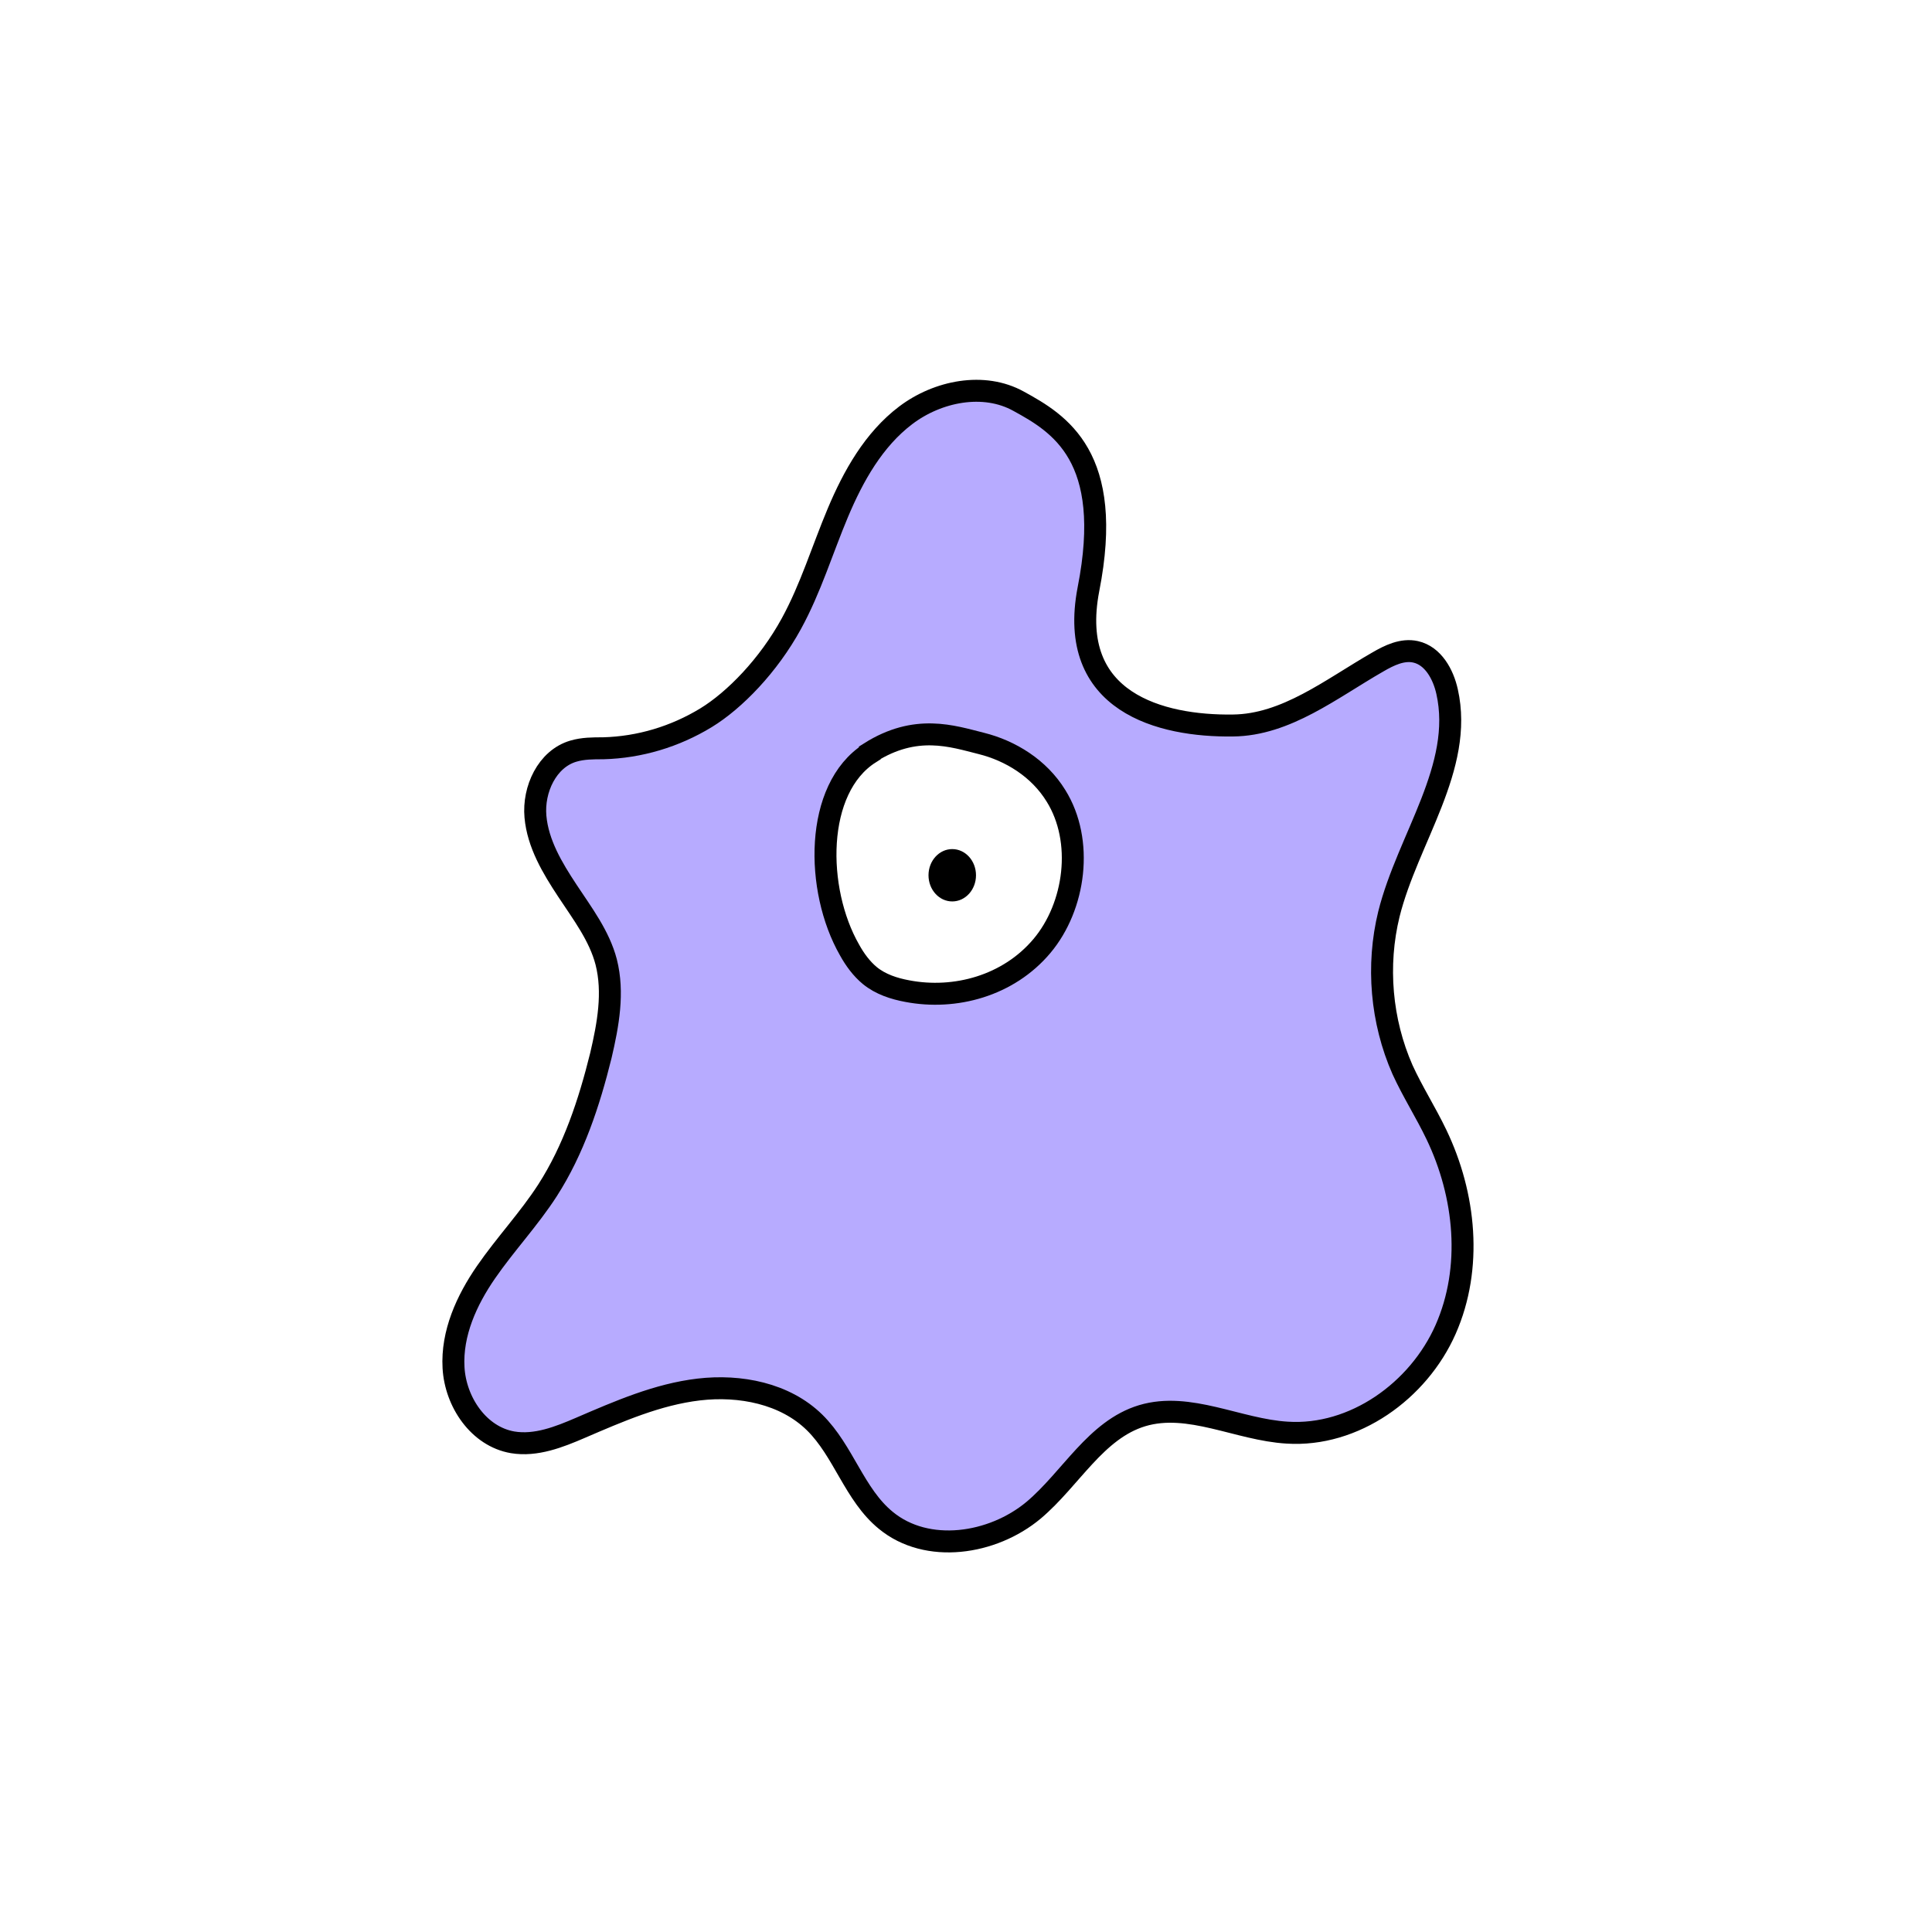 <svg width="1760" height="1760" viewBox="0 0 1760 1760" fill="none" xmlns="http://www.w3.org/2000/svg">
<rect x="0" y="0" width="1760" height="1760" fill="#808080" stroke="none"/>
<g clip-path="url(#clip0_10_141)">
<path d="M1760 0H0V1760H1760V0Z" fill="white"/>
<path d="M643.18 653.845C614.924 671.065 582.693 680.778 549.58 681.661C540.308 681.661 531.037 681.661 522.207 684.31C498.365 691.375 485.561 719.191 487.769 743.916C489.977 768.641 503.222 790.717 516.909 811.469C530.596 832.22 546.048 852.53 552.229 876.372C559.293 904.188 553.994 933.329 547.372 961.586C536.776 1004.41 522.648 1047.24 498.807 1084.33C482.029 1110.38 460.394 1133.34 442.734 1158.95C425.074 1184.55 411.388 1214.58 413.154 1245.93C414.92 1277.27 436.112 1308.62 467.018 1313.92C488.21 1317.45 509.403 1309.06 528.829 1300.68C563.708 1285.66 599.029 1270.21 636.558 1265.8C674.086 1261.38 715.146 1269.33 742.078 1295.82C768.569 1321.87 778.282 1361.61 806.98 1385.01C844.509 1415.91 904.113 1407.08 941.642 1375.73C975.638 1347.03 998.155 1302.44 1040.54 1289.64C1083.37 1276.83 1127.96 1302.44 1172.55 1305.09C1233.48 1309.06 1292.2 1267.12 1316.93 1211.05C1341.65 1154.97 1335.03 1088.74 1308.54 1033.55C1298.82 1013.24 1286.9 994.7 1277.63 974.39C1258.2 930.238 1253.79 879.463 1265.27 832.662C1282.49 763.784 1333.7 698.881 1318.25 630.003C1314.72 614.108 1305.45 597.33 1289.55 593.798C1277.63 591.149 1265.71 596.889 1255.11 603.07C1212.73 627.354 1171.67 660.468 1123.1 660.91C1057.76 661.793 971.665 640.158 991.533 536.842C1015.37 415.865 965.042 385.841 927.955 365.531C896.166 347.87 854.222 356.259 825.082 378.336C795.943 400.412 777.4 433.526 763.271 467.081C749.143 500.637 738.547 535.959 720.887 568.19C700.136 606.161 669.229 637.951 643.18 653.845Z" fill="#B7ABFF" stroke="black" stroke-width="20" stroke-miterlimit="10"/>
<path d="M792.415 686.077C741.641 718.308 742.524 810.587 773.871 865.335C778.728 874.166 784.909 882.555 792.415 888.736C802.128 896.683 814.49 900.657 826.411 902.865C870.12 911.254 918.687 898.008 949.151 861.803C979.615 825.598 987.563 765.993 961.955 724.931C946.502 699.765 920.453 683.87 893.962 677.247C867.471 670.624 834.359 659.145 792.415 685.636V686.077Z" fill="white" stroke="black" stroke-width="20" stroke-miterlimit="10"/>
<path d="M867.474 821.182C879.423 821.182 889.109 810.507 889.109 797.339C889.109 784.172 879.423 773.497 867.474 773.497C855.526 773.497 845.841 784.172 845.841 797.339C845.841 810.507 855.526 821.182 867.474 821.182Z" fill="black"/>
</g>
<defs>
<clipPath id="clip0_10_141">
<rect width="1760" height="1760" fill="white"/>
</clipPath>
</defs>
</svg>
